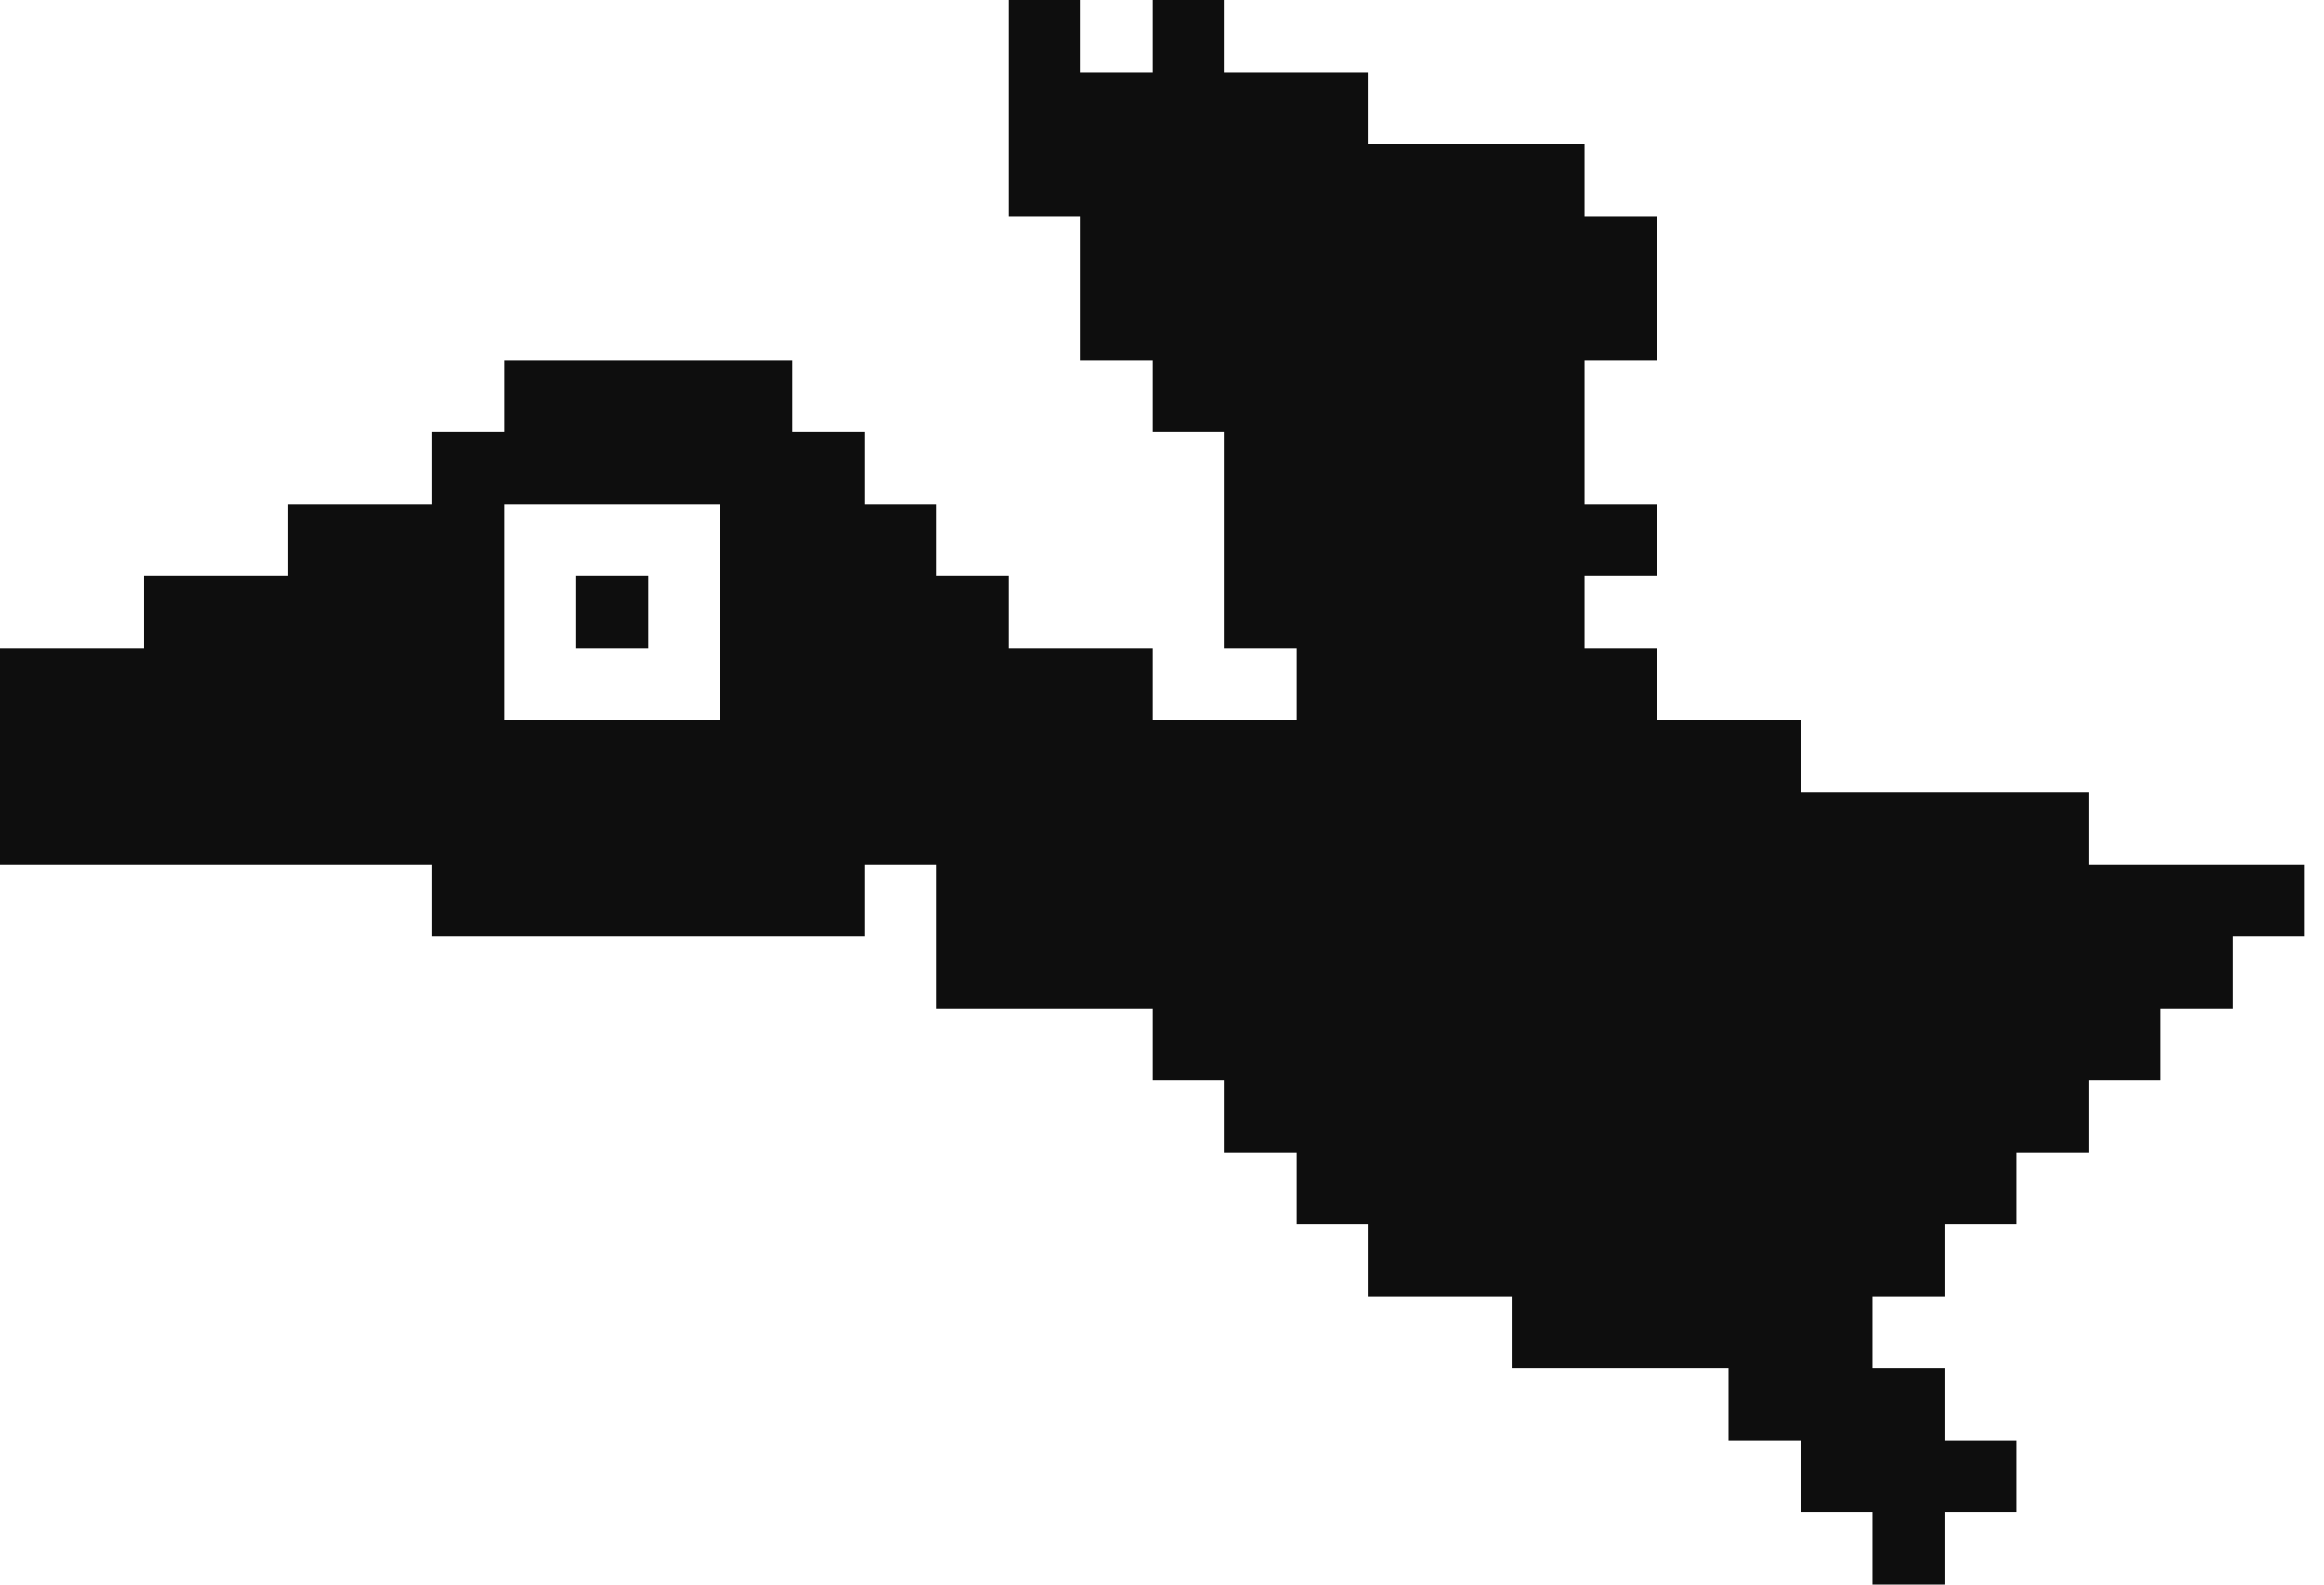 <svg width="88" height="60" viewBox="0 0 88 60" fill="none" xmlns="http://www.w3.org/2000/svg">
<path fill-rule="evenodd" clip-rule="evenodd" d="M43.636 0H46.364V2.727H49.091H51.818V5.455H54.545H57.273H60L60 8.182H62.727V10.909V13.636H60L60 16.364L60 19.091H62.727V21.818H60L60 24.546H62.727V27.273L65.454 27.273H68.182V30H70.909H73.636H76.364H79.091V32.727H81.818H84.545H87.273V35.455H84.545V38.182H81.818V40.909H79.091V43.636H76.364V46.364H73.636V49.091H70.909V51.818H73.636V54.545L76.364 54.545V57.273H73.636V60H70.909V57.273H68.182V54.545L65.454 54.545V51.818H62.727H60H57.273V49.091H54.545H51.818V46.364H49.091L49.091 43.636H46.364V40.909H43.636V38.182H40.909H38.182H35.455V35.455L35.455 32.727H32.727V35.455H30H27.273H24.545H21.818H19.091H16.364V32.727H13.636H10.909H8.182H5.455H2.727H-2.28882e-05V30V27.273V24.546H2.727H5.455V21.818H8.182H10.909V19.091H13.636L16.364 19.091V16.364H19.091V13.636H21.818H24.545H27.273H30V16.364H32.727V19.091H35.455L35.455 21.818H38.182V24.546H40.909H43.636V27.273L46.364 27.273L49.091 27.273V24.546H46.364V21.818V19.091V16.364H43.636V13.636H40.909V10.909V8.182H38.182V5.455V2.727V0H40.909V2.727H43.636V0ZM27.273 27.273V24.546V21.818V19.091L24.545 19.091H21.818H19.091V21.818V24.546V27.273L21.818 27.273H24.545L27.273 27.273ZM21.818 21.818H24.545V24.546H21.818V21.818Z" fill="#0E0E0EB3"/>
</svg>

